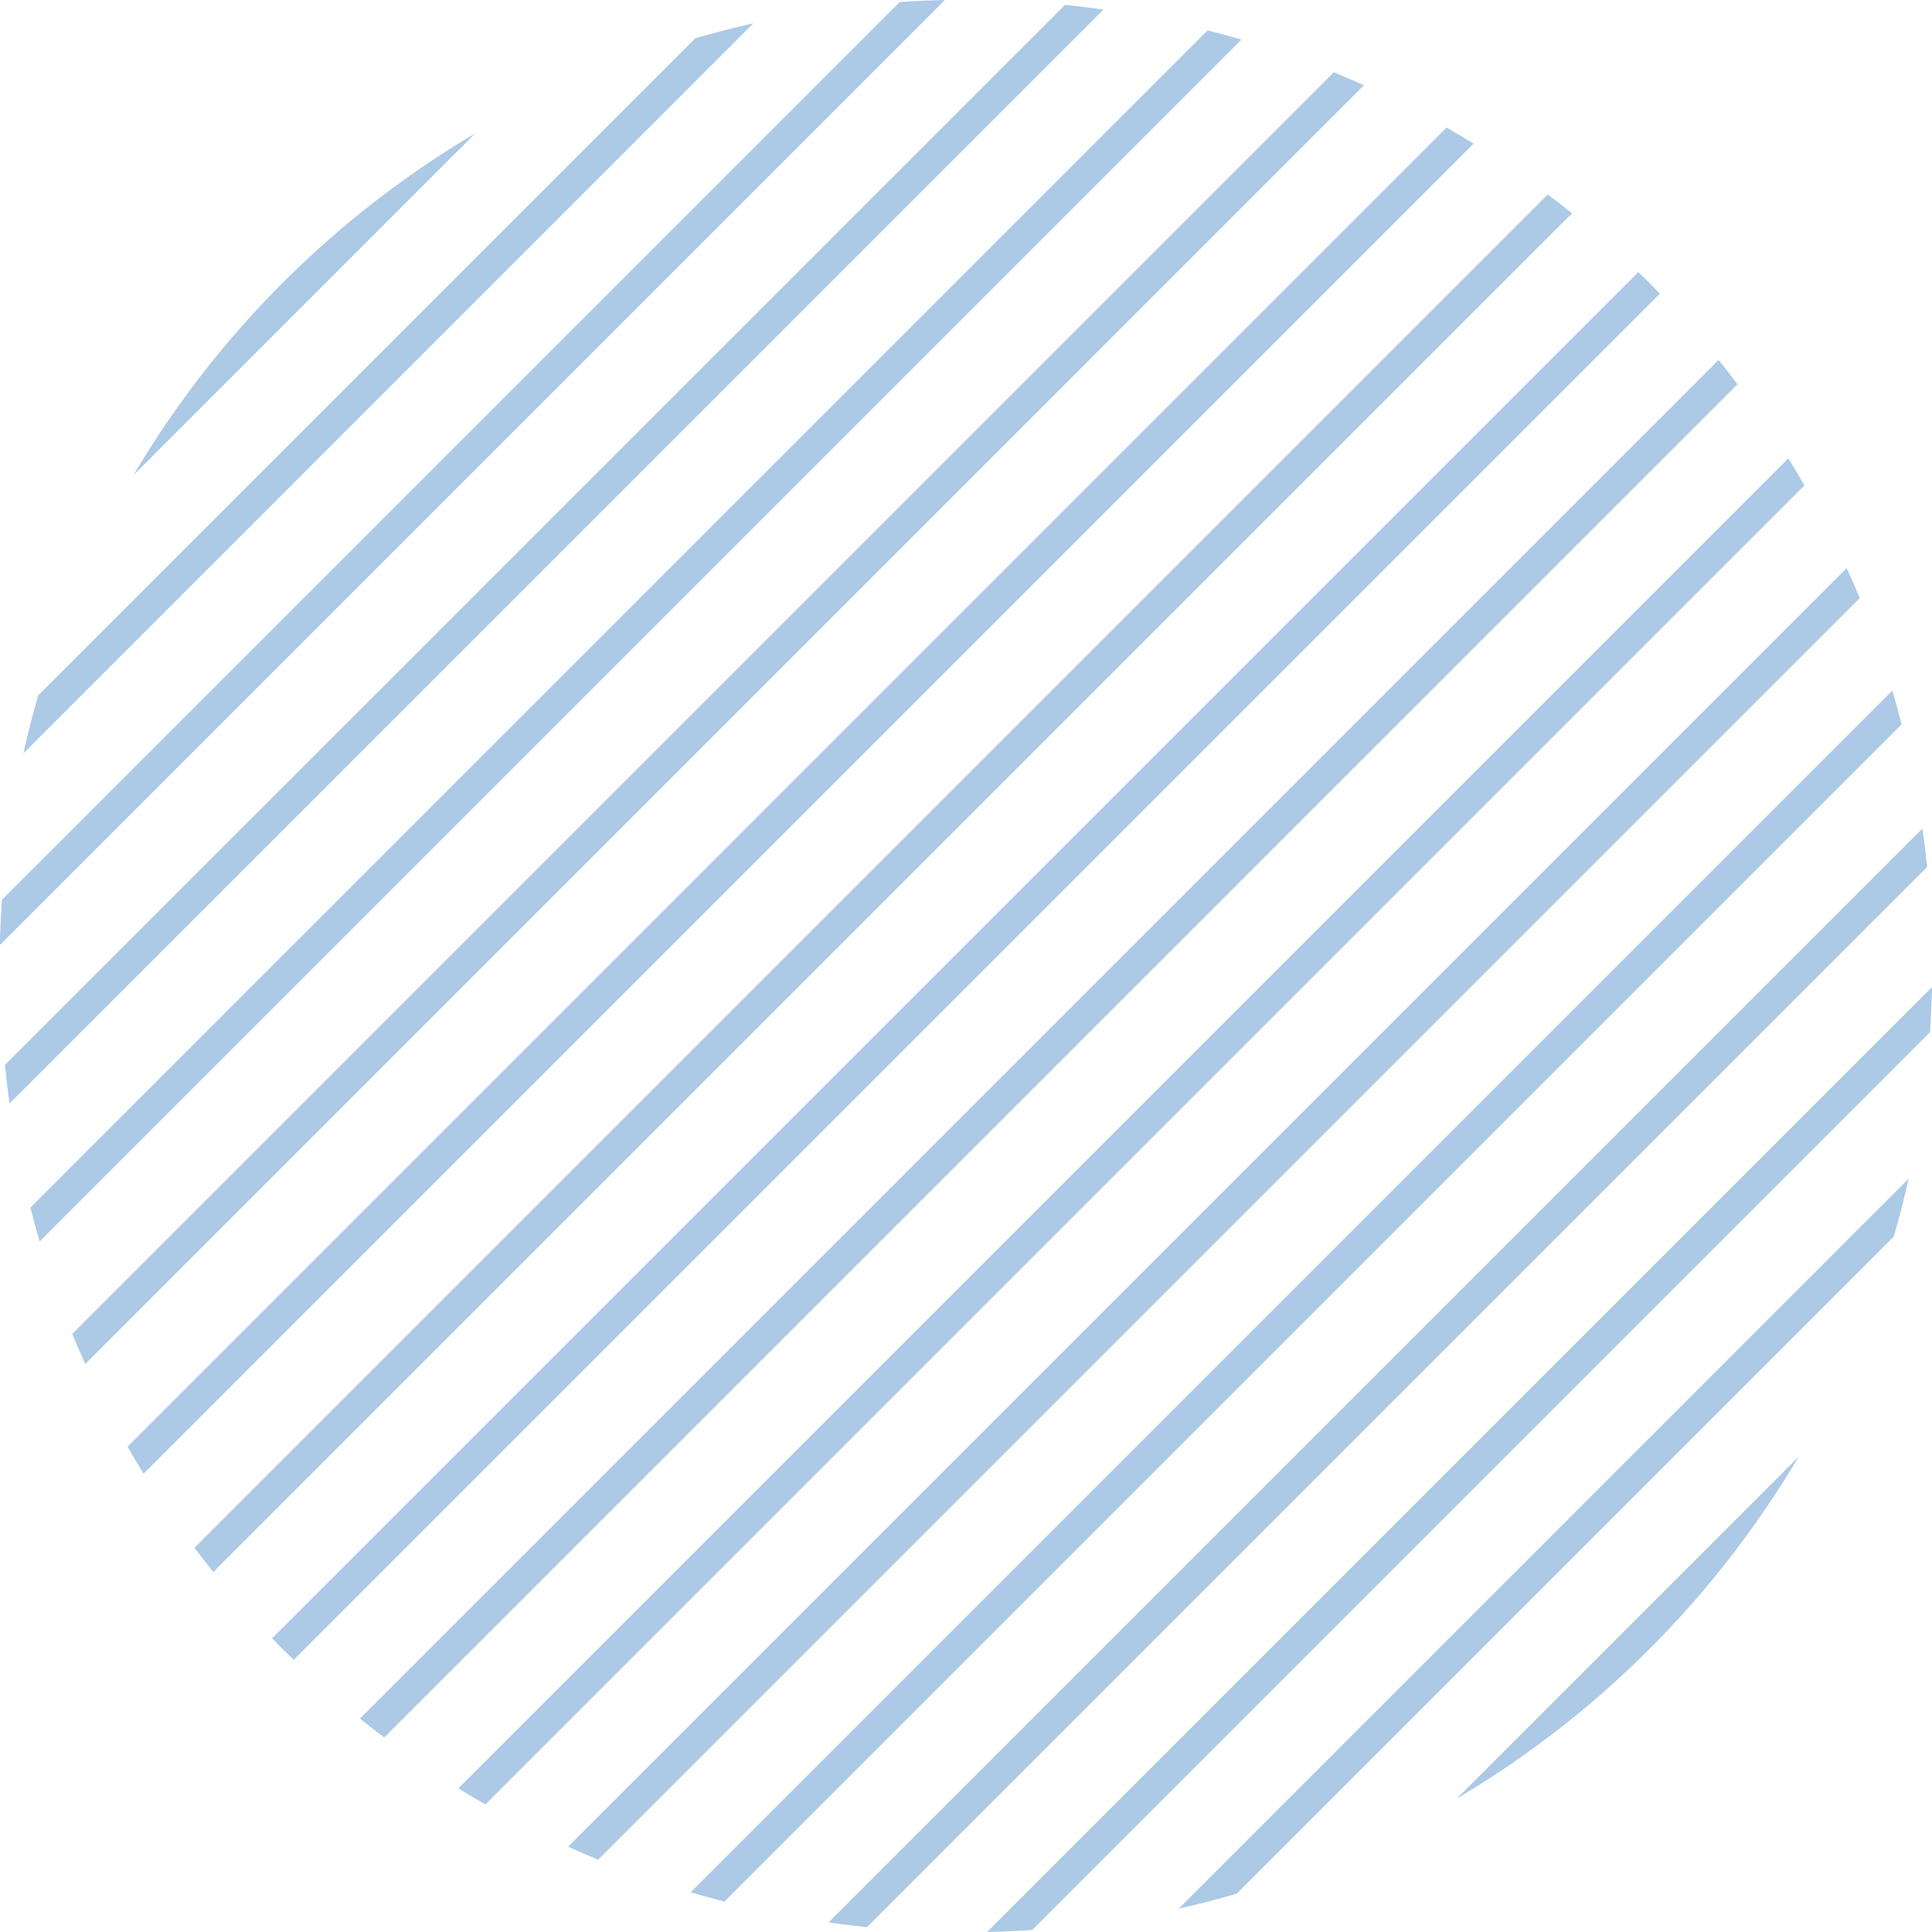 <svg xmlns="http://www.w3.org/2000/svg" width="77.473" height="77.472" viewBox="0 0 77.473 77.472">
  <g id="line-ball" transform="translate(-165.111 -31.848)">
    <path id="Path_248" data-name="Path 248" d="M229.124,41.379q-.48-.388-.971-.757L173.885,94.889q.371.489.758.971Z" transform="translate(-0.975 -0.975)" fill="#acc9e6"/>
    <path id="Path_249" data-name="Path 249" d="M215.045,33.589c-.451-.133-.9-.256-1.357-.372L166.481,80.424c.116.454.239.907.372,1.356Z" transform="translate(-0.152 -0.152)" fill="#acc9e6"/>
    <path id="Path_250" data-name="Path 250" d="M224.843,38.247q-.537-.333-1.084-.644L170.866,90.5q.313.547.645,1.084Z" transform="translate(-0.639 -0.639)" fill="#acc9e6"/>
    <path id="Path_251" data-name="Path 251" d="M220.166,35.629q-.6-.271-1.207-.521L168.372,85.7q.249.608.521,1.207Z" transform="translate(-0.362 -0.362)" fill="#acc9e6"/>
    <path id="Path_252" data-name="Path 252" d="M209.384,32.255c-.513-.074-1.027-.135-1.541-.188L165.33,74.578c.053.515.115,1.028.188,1.541Z" transform="translate(-0.024 -0.024)" fill="#acc9e6"/>
    <path id="Path_253" data-name="Path 253" d="M232.609,44.55c-.145-.145-.292-.285-.438-.427L177.386,98.908c.142.146.283.293.427.437s.292.285.438.427l54.785-54.785C232.893,44.841,232.753,44.694,232.609,44.55Z" transform="translate(-1.363 -1.363)" fill="#acc9e6"/>
    <path id="Path_254" data-name="Path 254" d="M203,31.848q-.907.019-1.811.082l-36,36q-.063.9-.083,1.811Z" transform="translate(0 0)" fill="#acc9e6"/>
    <path id="Path_255" data-name="Path 255" d="M166.165,62.175,195.438,32.9q-1.171.263-2.327.6L166.763,59.848Q166.427,61,166.165,62.175Z" transform="translate(-0.117 -0.117)" fill="#acc9e6"/>
    <path id="Path_256" data-name="Path 256" d="M247.448,78.189q.061-.905.082-1.811l-37.889,37.888q.907-.02,1.811-.082Z" transform="translate(-4.946 -4.946)" fill="#acc9e6"/>
    <path id="Path_257" data-name="Path 257" d="M246.541,70.765c-.053-.515-.115-1.028-.188-1.541l-43.865,43.865c.512.074,1.026.135,1.541.188Z" transform="translate(-4.152 -4.151)" fill="#acc9e6"/>
    <path id="Path_258" data-name="Path 258" d="M184.836,37.865a39.032,39.032,0,0,0-13.707,13.707Z" transform="translate(-0.668 -0.668)" fill="#acc9e6"/>
    <path id="Path_259" data-name="Path 259" d="M246.954,87.342q.336-1.156.6-2.327l-29.273,29.274q1.171-.264,2.327-.6Z" transform="translate(-5.905 -5.905)" fill="#acc9e6"/>
    <path id="Path_260" data-name="Path 260" d="M230.826,111.27a39.032,39.032,0,0,0,13.707-13.707Z" transform="translate(-7.299 -7.299)" fill="#acc9e6"/>
    <path id="Path_261" data-name="Path 261" d="M239.764,53.607q-.313-.545-.644-1.084l-53.333,53.333q.537.332,1.084.644Z" transform="translate(-2.297 -2.296)" fill="#acc9e6"/>
    <path id="Path_262" data-name="Path 262" d="M236.588,49.057q-.371-.491-.757-.972l-54.482,54.482q.48.388.971.757Z" transform="translate(-1.804 -1.803)" fill="#acc9e6"/>
    <path id="Path_263" data-name="Path 263" d="M244.826,64.355c-.116-.453-.239-.906-.372-1.356L196.263,111.19c.45.133.9.255,1.356.372Z" transform="translate(-3.46 -3.46)" fill="#acc9e6"/>
    <path id="Path_264" data-name="Path 264" d="M242.532,58.68q-.251-.607-.522-1.206l-51.273,51.272c.4.18.8.356,1.207.522Z" transform="translate(-2.846 -2.846)" fill="#acc9e6"/>
  </g>
</svg>
